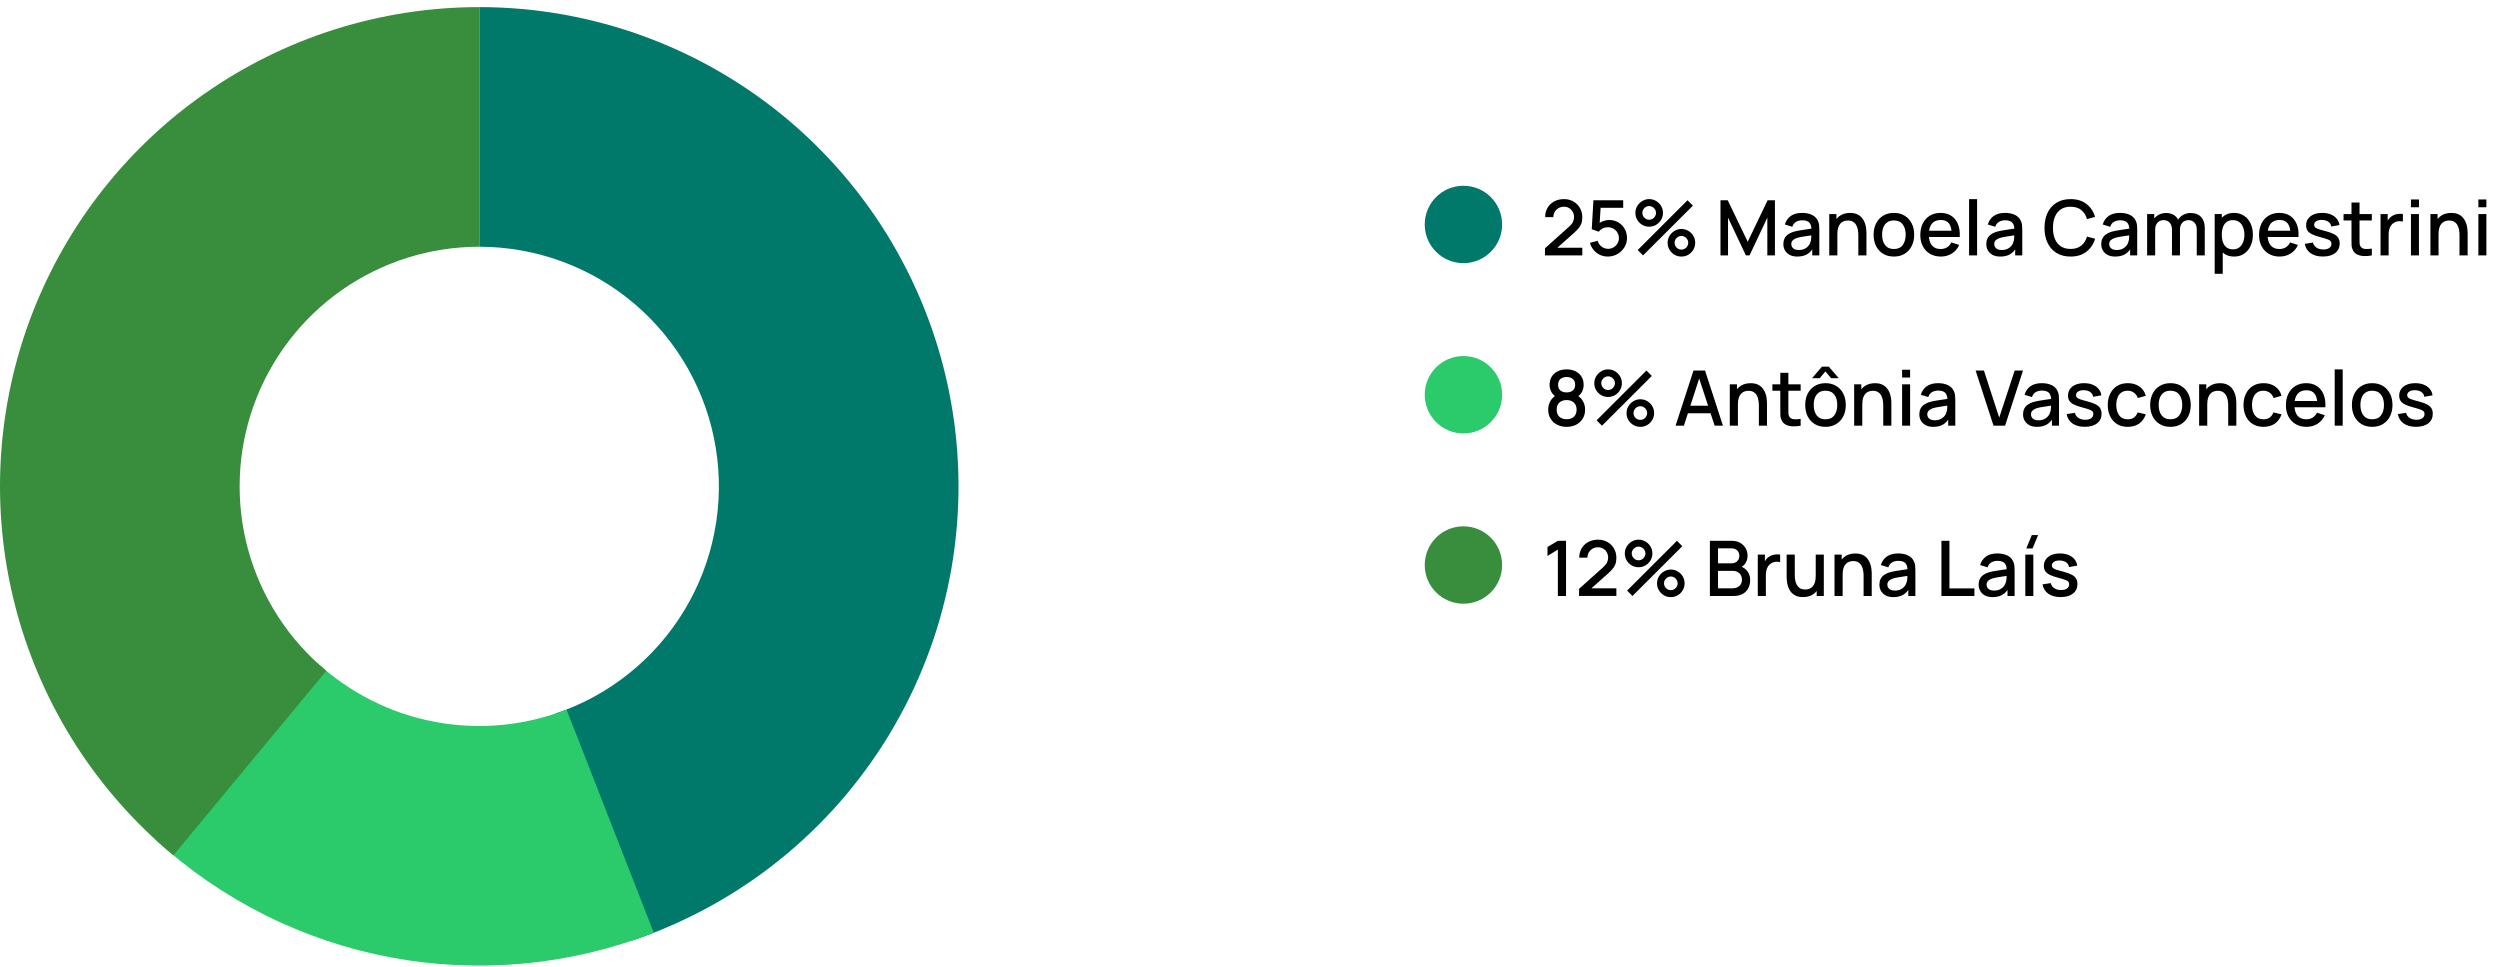 <svg width="323" height="125" viewBox="0 0 323 125" fill="none" xmlns="http://www.w3.org/2000/svg">
<path d="M61.919 0.917C63.741 0.917 65.554 1 67.366 1.156C69.179 1.318 70.981 1.557 72.773 1.875C74.564 2.198 76.335 2.594 78.096 3.068C79.851 3.542 81.58 4.094 83.288 4.724C84.997 5.349 86.674 6.052 88.32 6.828C89.965 7.604 91.575 8.448 93.142 9.37C94.715 10.286 96.241 11.271 97.726 12.323C99.21 13.375 100.648 14.489 102.033 15.666C103.418 16.849 104.752 18.083 106.028 19.38C107.304 20.677 108.523 22.026 109.679 23.427C110.835 24.833 111.929 26.281 112.96 27.781C113.991 29.281 114.955 30.823 115.846 32.411C116.741 33.995 117.564 35.614 118.314 37.271C119.064 38.927 119.741 40.614 120.346 42.333C120.95 44.047 121.476 45.786 121.924 47.552C122.372 49.312 122.741 51.094 123.033 52.891C123.33 54.687 123.538 56.489 123.674 58.307C123.809 60.12 123.861 61.937 123.835 63.755C123.804 65.573 123.7 67.391 123.512 69.198C123.325 71.01 123.059 72.807 122.715 74.594C122.366 76.38 121.945 78.146 121.445 79.896C120.945 81.646 120.366 83.37 119.71 85.067C119.059 86.766 118.335 88.432 117.533 90.062C116.731 91.698 115.861 93.291 114.924 94.849C113.981 96.406 112.976 97.922 111.898 99.391C110.825 100.859 109.689 102.276 108.491 103.646C107.293 105.015 106.033 106.328 104.721 107.583C103.403 108.844 102.038 110.036 100.616 111.177C99.2 112.312 97.731 113.385 96.215 114.39C94.7 115.401 93.142 116.338 91.549 117.208C89.95 118.078 88.314 118.88 86.648 119.604C84.981 120.333 83.283 120.984 81.559 121.562L71.741 92.198C73.465 91.62 75.132 90.896 76.731 90.026C78.335 89.151 79.846 88.146 81.267 87.005C82.689 85.87 84.002 84.614 85.205 83.239C86.408 81.87 87.481 80.406 88.418 78.844C89.361 77.286 90.163 75.651 90.814 73.953C91.471 72.25 91.971 70.505 92.314 68.713C92.663 66.927 92.851 65.12 92.877 63.297C92.903 61.474 92.773 59.661 92.476 57.864C92.184 56.062 91.736 54.307 91.132 52.583C90.528 50.864 89.778 49.213 88.882 47.625C87.986 46.036 86.96 44.541 85.799 43.135C84.637 41.729 83.366 40.432 81.976 39.255C80.585 38.073 79.106 37.021 77.533 36.104C75.96 35.182 74.314 34.411 72.606 33.781C70.892 33.151 69.142 32.677 67.346 32.359C65.554 32.036 63.741 31.88 61.919 31.88V0.917Z" fill="#00796B"/>
<path d="M84.471 120.505C81.783 121.557 79.043 122.411 76.242 123.078C73.434 123.745 70.601 124.214 67.731 124.484C64.861 124.755 61.992 124.823 59.111 124.693C56.231 124.563 53.377 124.234 50.544 123.703C47.715 123.177 44.934 122.453 42.2 121.536C39.471 120.615 36.814 119.516 34.236 118.224C31.658 116.938 29.184 115.474 26.814 113.844C24.439 112.208 22.189 110.417 20.07 108.469L40.992 85.656C42.054 86.63 43.179 87.526 44.367 88.338C45.554 89.156 46.788 89.885 48.08 90.531C49.367 91.177 50.695 91.729 52.059 92.188C53.424 92.646 54.814 93.005 56.231 93.271C57.648 93.537 59.075 93.703 60.517 93.766C61.955 93.833 63.392 93.797 64.825 93.662C66.262 93.526 67.679 93.292 69.08 92.958C70.481 92.625 71.851 92.198 73.195 91.672L84.471 120.505Z" fill="#2BCA6A"/>
<path d="M22.398 110.505C19.965 108.484 17.695 106.292 15.596 103.922C13.492 101.552 11.585 99.041 9.872 96.38C8.158 93.719 6.653 90.942 5.367 88.047C4.075 85.156 3.018 82.187 2.184 79.13C1.351 76.078 0.752 72.979 0.398 69.833C0.038 66.687 -0.076 63.531 0.049 60.37C0.174 57.203 0.544 54.068 1.148 50.963C1.757 47.854 2.596 44.812 3.669 41.833C4.747 38.859 6.038 35.979 7.554 33.198C9.07 30.416 10.788 27.771 12.71 25.255C14.632 22.739 16.736 20.385 19.018 18.187C21.299 15.995 23.736 13.989 26.33 12.172C28.919 10.349 31.632 8.739 34.471 7.333C37.309 5.932 40.236 4.75 43.252 3.797C46.273 2.844 49.346 2.125 52.476 1.64C55.601 1.161 58.747 0.917 61.913 0.917L61.919 31.88C60.335 31.88 58.762 32 57.195 32.239C55.632 32.484 54.096 32.844 52.585 33.318C51.075 33.797 49.611 34.385 48.195 35.088C46.773 35.791 45.419 36.594 44.122 37.505C42.83 38.416 41.611 39.416 40.465 40.516C39.325 41.609 38.278 42.791 37.314 44.047C36.356 45.307 35.497 46.63 34.736 48.021C33.981 49.406 33.33 50.849 32.794 52.338C32.257 53.828 31.84 55.349 31.533 56.901C31.231 58.453 31.049 60.021 30.986 61.604C30.924 63.182 30.981 64.76 31.158 66.333C31.335 67.906 31.632 69.458 32.049 70.984C32.465 72.51 32.997 74 33.643 75.442C34.288 76.891 35.038 78.276 35.898 79.609C36.752 80.937 37.705 82.198 38.757 83.38C39.809 84.562 40.939 85.661 42.158 86.672L22.398 110.505Z" fill="#388E3C"/>
<path d="M61.919 0.917C61.919 0.917 61.919 0.917 61.924 0.917V31.88C61.924 31.88 61.924 31.88 61.919 31.88V0.917Z" fill="#B5E7A3"/>
<path d="M199.61 32.995L199.615 32.074L202.719 29.293C202.97 29.071 203.14 28.86 203.229 28.659C203.321 28.458 203.367 28.256 203.367 28.055C203.367 27.801 203.311 27.573 203.199 27.372C203.087 27.167 202.932 27.006 202.734 26.887C202.536 26.768 202.308 26.709 202.051 26.709C201.787 26.709 201.551 26.771 201.343 26.897C201.138 27.019 200.978 27.182 200.863 27.387C200.747 27.591 200.691 27.812 200.694 28.05H199.635C199.635 27.588 199.739 27.184 199.947 26.837C200.158 26.488 200.447 26.215 200.813 26.02C201.18 25.823 201.599 25.724 202.071 25.724C202.519 25.724 202.922 25.826 203.278 26.03C203.635 26.232 203.915 26.509 204.12 26.862C204.328 27.215 204.432 27.618 204.432 28.07C204.432 28.396 204.389 28.674 204.303 28.901C204.217 29.129 204.089 29.34 203.917 29.535C203.745 29.73 203.531 29.941 203.273 30.169L200.878 32.307L200.764 32.01H204.432V32.995H199.61ZM207.733 33.148C207.366 33.148 207.025 33.074 206.708 32.926C206.394 32.774 206.125 32.566 205.901 32.302C205.677 32.035 205.517 31.728 205.421 31.381L206.416 31.114C206.472 31.325 206.568 31.508 206.703 31.663C206.842 31.819 207.003 31.939 207.188 32.025C207.373 32.107 207.564 32.149 207.762 32.149C208.023 32.149 208.259 32.086 208.47 31.96C208.685 31.835 208.853 31.667 208.975 31.456C209.1 31.244 209.163 31.012 209.163 30.758C209.163 30.497 209.099 30.261 208.97 30.05C208.845 29.839 208.675 29.672 208.46 29.55C208.249 29.424 208.016 29.362 207.762 29.362C207.472 29.362 207.226 29.419 207.025 29.535C206.823 29.651 206.667 29.784 206.554 29.936L205.654 29.619L205.871 25.872H209.717V26.847H206.401L206.822 26.456L206.648 29.263L206.446 29C206.634 28.812 206.858 28.669 207.119 28.57C207.379 28.471 207.638 28.421 207.896 28.421C208.338 28.421 208.732 28.523 209.079 28.728C209.429 28.933 209.704 29.212 209.906 29.565C210.107 29.915 210.208 30.312 210.208 30.758C210.208 31.2 210.094 31.602 209.866 31.965C209.638 32.325 209.336 32.612 208.96 32.827C208.584 33.041 208.175 33.148 207.733 33.148ZM212.282 33L211.589 32.307L218.029 25.872L218.722 26.57L212.282 33ZM217.237 33.148C216.91 33.148 216.611 33.069 216.341 32.911C216.073 32.749 215.859 32.535 215.697 32.267C215.535 31.997 215.455 31.697 215.455 31.366C215.455 31.043 215.537 30.746 215.702 30.476C215.867 30.205 216.085 29.989 216.356 29.827C216.626 29.665 216.92 29.584 217.237 29.584C217.563 29.584 217.862 29.665 218.133 29.827C218.403 29.985 218.618 30.2 218.776 30.471C218.938 30.738 219.019 31.037 219.019 31.366C219.019 31.697 218.938 31.997 218.776 32.267C218.618 32.535 218.403 32.749 218.133 32.911C217.862 33.069 217.563 33.148 217.237 33.148ZM217.237 32.252C217.398 32.252 217.545 32.213 217.677 32.134C217.812 32.051 217.92 31.942 217.999 31.807C218.081 31.672 218.123 31.525 218.123 31.366C218.123 31.208 218.081 31.061 217.999 30.926C217.92 30.791 217.812 30.683 217.677 30.604C217.545 30.522 217.398 30.48 217.237 30.48C217.078 30.48 216.931 30.522 216.796 30.604C216.664 30.683 216.557 30.791 216.474 30.926C216.395 31.061 216.356 31.208 216.356 31.366C216.356 31.525 216.395 31.672 216.474 31.807C216.557 31.942 216.664 32.051 216.796 32.134C216.931 32.213 217.078 32.252 217.237 32.252ZM213.074 29.288C212.747 29.288 212.448 29.208 212.178 29.05C211.907 28.888 211.691 28.674 211.529 28.406C211.371 28.136 211.292 27.835 211.292 27.506C211.292 27.182 211.374 26.885 211.539 26.614C211.704 26.344 211.922 26.128 212.193 25.966C212.463 25.804 212.757 25.724 213.074 25.724C213.4 25.724 213.697 25.804 213.965 25.966C214.235 26.124 214.451 26.339 214.613 26.61C214.775 26.877 214.856 27.175 214.856 27.506C214.856 27.835 214.775 28.136 214.613 28.406C214.451 28.674 214.235 28.888 213.965 29.05C213.697 29.208 213.4 29.288 213.074 29.288ZM213.074 28.392C213.232 28.392 213.379 28.352 213.514 28.273C213.65 28.19 213.757 28.081 213.836 27.946C213.918 27.811 213.96 27.664 213.96 27.506C213.96 27.347 213.918 27.2 213.836 27.065C213.757 26.93 213.65 26.822 213.514 26.743C213.379 26.661 213.232 26.619 213.074 26.619C212.915 26.619 212.768 26.661 212.633 26.743C212.501 26.822 212.394 26.93 212.311 27.065C212.229 27.2 212.188 27.347 212.188 27.506C212.188 27.664 212.229 27.811 212.311 27.946C212.394 28.081 212.501 28.19 212.633 28.273C212.765 28.352 212.912 28.392 213.074 28.392ZM222.286 33V25.872H223.222L225.806 31.233L228.375 25.872H229.32V32.995H228.34V28.119L226.039 33H225.568L223.262 28.119V33H222.286ZM232.217 33.148C231.821 33.148 231.489 33.076 231.222 32.931C230.955 32.782 230.752 32.587 230.613 32.347C230.478 32.102 230.41 31.835 230.41 31.545C230.41 31.274 230.458 31.037 230.554 30.832C230.65 30.627 230.791 30.454 230.98 30.312C231.168 30.167 231.399 30.05 231.673 29.961C231.91 29.891 232.179 29.83 232.479 29.778C232.78 29.725 233.095 29.675 233.425 29.629C233.758 29.583 234.088 29.537 234.415 29.49L234.039 29.698C234.045 29.279 233.956 28.969 233.771 28.768C233.59 28.563 233.276 28.461 232.831 28.461C232.55 28.461 232.293 28.527 232.059 28.659C231.824 28.788 231.661 29.002 231.569 29.302L230.603 29.005C230.735 28.547 230.986 28.182 231.356 27.911C231.729 27.641 232.224 27.506 232.841 27.506C233.319 27.506 233.735 27.588 234.088 27.753C234.445 27.915 234.705 28.172 234.87 28.525C234.956 28.7 235.009 28.885 235.029 29.08C235.048 29.274 235.058 29.484 235.058 29.708V33H234.143V31.777L234.321 31.936C234.1 32.345 233.818 32.65 233.474 32.852C233.134 33.05 232.715 33.148 232.217 33.148ZM232.4 32.302C232.694 32.302 232.946 32.251 233.158 32.149C233.369 32.043 233.539 31.909 233.667 31.748C233.796 31.586 233.88 31.418 233.92 31.243C233.976 31.084 234.007 30.906 234.014 30.708C234.024 30.51 234.029 30.352 234.029 30.233L234.365 30.357C234.039 30.406 233.742 30.451 233.474 30.49C233.207 30.53 232.964 30.57 232.747 30.609C232.532 30.645 232.341 30.69 232.172 30.743C232.031 30.792 231.904 30.852 231.791 30.921C231.682 30.99 231.595 31.074 231.529 31.173C231.466 31.272 231.435 31.393 231.435 31.535C231.435 31.673 231.47 31.802 231.539 31.921C231.608 32.036 231.714 32.129 231.856 32.198C231.998 32.267 232.179 32.302 232.4 32.302ZM240.096 33V30.372C240.096 30.164 240.078 29.951 240.041 29.733C240.008 29.512 239.942 29.307 239.843 29.119C239.748 28.931 239.611 28.779 239.432 28.664C239.258 28.548 239.028 28.491 238.744 28.491C238.56 28.491 238.385 28.522 238.22 28.585C238.055 28.644 237.91 28.741 237.784 28.877C237.662 29.012 237.565 29.19 237.492 29.411C237.423 29.632 237.388 29.901 237.388 30.218L236.745 29.976C236.745 29.491 236.835 29.063 237.017 28.694C237.198 28.321 237.459 28.03 237.799 27.822C238.139 27.614 238.55 27.51 239.032 27.51C239.401 27.51 239.711 27.57 239.962 27.689C240.213 27.807 240.416 27.964 240.571 28.159C240.729 28.35 240.85 28.56 240.932 28.788C241.015 29.015 241.071 29.238 241.101 29.456C241.13 29.674 241.145 29.865 241.145 30.03V33H240.096ZM236.339 33V27.654H237.264V29.198H237.388V33H236.339ZM244.688 33.148C244.154 33.148 243.69 33.028 243.297 32.787C242.905 32.546 242.601 32.215 242.387 31.792C242.175 31.366 242.07 30.876 242.07 30.322C242.07 29.764 242.179 29.274 242.397 28.852C242.614 28.426 242.92 28.096 243.312 27.862C243.705 27.624 244.164 27.506 244.688 27.506C245.223 27.506 245.687 27.626 246.079 27.867C246.472 28.108 246.776 28.439 246.99 28.862C247.205 29.284 247.312 29.771 247.312 30.322C247.312 30.88 247.203 31.372 246.985 31.797C246.771 32.219 246.467 32.551 246.074 32.792C245.682 33.03 245.22 33.148 244.688 33.148ZM244.688 32.173C245.2 32.173 245.581 32.002 245.832 31.659C246.086 31.312 246.213 30.867 246.213 30.322C246.213 29.764 246.084 29.319 245.827 28.985C245.573 28.649 245.193 28.481 244.688 28.481C244.342 28.481 244.056 28.56 243.832 28.718C243.608 28.873 243.441 29.09 243.332 29.367C243.223 29.641 243.169 29.959 243.169 30.322C243.169 30.883 243.297 31.332 243.555 31.668C243.812 32.005 244.19 32.173 244.688 32.173ZM250.771 33.148C250.239 33.148 249.772 33.033 249.37 32.802C248.971 32.568 248.659 32.243 248.434 31.827C248.213 31.408 248.103 30.923 248.103 30.372C248.103 29.788 248.212 29.281 248.429 28.852C248.65 28.423 248.957 28.091 249.35 27.857C249.743 27.623 250.2 27.506 250.721 27.506C251.266 27.506 251.729 27.633 252.112 27.887C252.495 28.137 252.78 28.495 252.968 28.961C253.16 29.426 253.236 29.979 253.196 30.619H252.162V30.243C252.155 29.622 252.036 29.164 251.805 28.867C251.578 28.57 251.229 28.421 250.761 28.421C250.243 28.421 249.853 28.585 249.593 28.911C249.332 29.238 249.202 29.71 249.202 30.327C249.202 30.914 249.332 31.37 249.593 31.693C249.853 32.013 250.229 32.173 250.721 32.173C251.045 32.173 251.323 32.101 251.558 31.956C251.795 31.807 251.98 31.596 252.112 31.322L253.127 31.644C252.919 32.122 252.604 32.493 252.181 32.757C251.759 33.018 251.289 33.148 250.771 33.148ZM248.865 30.619V29.812H252.681V30.619H248.865ZM254.406 33V25.724H255.44V33H254.406ZM258.437 33.148C258.041 33.148 257.709 33.076 257.442 32.931C257.174 32.782 256.971 32.587 256.833 32.347C256.697 32.102 256.63 31.835 256.63 31.545C256.63 31.274 256.678 31.037 256.773 30.832C256.869 30.627 257.011 30.454 257.199 30.312C257.387 30.167 257.618 30.05 257.892 29.961C258.13 29.891 258.399 29.83 258.699 29.778C258.999 29.725 259.314 29.675 259.644 29.629C259.978 29.583 260.308 29.537 260.634 29.49L260.258 29.698C260.265 29.279 260.176 28.969 259.991 28.768C259.809 28.563 259.496 28.461 259.05 28.461C258.77 28.461 258.512 28.527 258.278 28.659C258.044 28.788 257.88 29.002 257.788 29.302L256.823 29.005C256.955 28.547 257.206 28.182 257.575 27.911C257.948 27.641 258.443 27.506 259.06 27.506C259.539 27.506 259.955 27.588 260.308 27.753C260.664 27.915 260.925 28.172 261.09 28.525C261.176 28.7 261.228 28.885 261.248 29.08C261.268 29.274 261.278 29.484 261.278 29.708V33H260.362V31.777L260.54 31.936C260.319 32.345 260.037 32.65 259.694 32.852C259.354 33.05 258.935 33.148 258.437 33.148ZM258.62 32.302C258.913 32.302 259.166 32.251 259.377 32.149C259.588 32.043 259.758 31.909 259.887 31.748C260.016 31.586 260.1 31.418 260.139 31.243C260.195 31.084 260.227 30.906 260.233 30.708C260.243 30.51 260.248 30.352 260.248 30.233L260.585 30.357C260.258 30.406 259.961 30.451 259.694 30.49C259.427 30.53 259.184 30.57 258.966 30.609C258.752 30.645 258.56 30.69 258.392 30.743C258.25 30.792 258.123 30.852 258.011 30.921C257.902 30.99 257.814 31.074 257.748 31.173C257.686 31.272 257.654 31.393 257.654 31.535C257.654 31.673 257.689 31.802 257.758 31.921C257.828 32.036 257.933 32.129 258.075 32.198C258.217 32.267 258.399 32.302 258.62 32.302ZM267.52 33.148C266.807 33.148 266.2 32.993 265.699 32.683C265.197 32.37 264.812 31.934 264.545 31.376C264.281 30.819 264.149 30.172 264.149 29.436C264.149 28.7 264.281 28.053 264.545 27.496C264.812 26.938 265.197 26.504 265.699 26.194C266.2 25.88 266.807 25.724 267.52 25.724C268.342 25.724 269.022 25.931 269.559 26.347C270.101 26.763 270.477 27.322 270.688 28.025L269.639 28.307C269.5 27.809 269.253 27.418 268.896 27.134C268.543 26.851 268.084 26.709 267.52 26.709C267.015 26.709 266.594 26.822 266.258 27.05C265.921 27.278 265.667 27.596 265.496 28.005C265.327 28.415 265.243 28.892 265.243 29.436C265.24 29.98 265.322 30.457 265.491 30.866C265.662 31.276 265.916 31.594 266.253 31.822C266.593 32.05 267.015 32.163 267.52 32.163C268.084 32.163 268.543 32.022 268.896 31.738C269.253 31.451 269.5 31.06 269.639 30.565L270.688 30.847C270.477 31.55 270.101 32.109 269.559 32.525C269.022 32.941 268.342 33.148 267.52 33.148ZM273.287 33.148C272.891 33.148 272.559 33.076 272.292 32.931C272.024 32.782 271.821 32.587 271.683 32.347C271.547 32.102 271.48 31.835 271.48 31.545C271.48 31.274 271.528 31.037 271.623 30.832C271.719 30.627 271.861 30.454 272.049 30.312C272.237 30.167 272.468 30.05 272.742 29.961C272.98 29.891 273.249 29.83 273.549 29.778C273.849 29.725 274.164 29.675 274.494 29.629C274.828 29.583 275.158 29.537 275.484 29.49L275.108 29.698C275.115 29.279 275.026 28.969 274.841 28.768C274.659 28.563 274.346 28.461 273.9 28.461C273.62 28.461 273.362 28.527 273.128 28.659C272.894 28.788 272.73 29.002 272.638 29.302L271.673 29.005C271.805 28.547 272.056 28.182 272.425 27.911C272.798 27.641 273.293 27.506 273.91 27.506C274.389 27.506 274.805 27.588 275.158 27.753C275.514 27.915 275.775 28.172 275.94 28.525C276.026 28.7 276.078 28.885 276.098 29.08C276.118 29.274 276.128 29.484 276.128 29.708V33H275.212V31.777L275.39 31.936C275.169 32.345 274.887 32.65 274.544 32.852C274.204 33.05 273.785 33.148 273.287 33.148ZM273.47 32.302C273.763 32.302 274.016 32.251 274.227 32.149C274.438 32.043 274.608 31.909 274.737 31.748C274.866 31.586 274.95 31.418 274.989 31.243C275.045 31.084 275.077 30.906 275.083 30.708C275.093 30.51 275.098 30.352 275.098 30.233L275.435 30.357C275.108 30.406 274.811 30.451 274.544 30.49C274.277 30.53 274.034 30.57 273.816 30.609C273.602 30.645 273.41 30.69 273.242 30.743C273.1 30.792 272.973 30.852 272.861 30.921C272.752 30.99 272.664 31.074 272.598 31.173C272.536 31.272 272.504 31.393 272.504 31.535C272.504 31.673 272.539 31.802 272.608 31.921C272.678 32.036 272.783 32.129 272.925 32.198C273.067 32.267 273.249 32.302 273.47 32.302ZM283.819 33L283.823 29.669C283.823 29.283 283.724 28.982 283.526 28.768C283.328 28.55 283.068 28.441 282.744 28.441C282.546 28.441 282.365 28.487 282.2 28.58C282.038 28.669 281.906 28.804 281.804 28.985C281.705 29.164 281.655 29.388 281.655 29.659L281.155 29.406C281.149 29.03 281.228 28.7 281.393 28.416C281.561 28.133 281.789 27.913 282.076 27.758C282.363 27.6 282.685 27.52 283.041 27.52C283.619 27.52 284.066 27.694 284.383 28.04C284.7 28.387 284.858 28.847 284.858 29.421L284.853 33H283.819ZM277.408 33V27.654H278.329V29.198H278.448V33H277.408ZM280.616 33L280.621 29.688C280.621 29.299 280.522 28.994 280.324 28.773C280.129 28.552 279.867 28.441 279.537 28.441C279.21 28.441 278.946 28.553 278.745 28.778C278.547 29.002 278.448 29.296 278.448 29.659L277.953 29.342C277.953 28.992 278.037 28.68 278.205 28.406C278.374 28.133 278.601 27.916 278.888 27.758C279.175 27.6 279.5 27.52 279.863 27.52C280.243 27.52 280.566 27.601 280.834 27.763C281.101 27.921 281.304 28.144 281.443 28.431C281.584 28.718 281.655 29.052 281.655 29.431L281.65 33H280.616ZM288.653 33.148C288.142 33.148 287.713 33.025 287.366 32.777C287.02 32.526 286.757 32.188 286.579 31.762C286.401 31.337 286.312 30.857 286.312 30.322C286.312 29.788 286.399 29.307 286.574 28.882C286.752 28.456 287.013 28.121 287.356 27.877C287.703 27.629 288.128 27.506 288.633 27.506C289.135 27.506 289.567 27.629 289.93 27.877C290.296 28.121 290.579 28.456 290.777 28.882C290.975 29.304 291.074 29.784 291.074 30.322C291.074 30.857 290.975 31.338 290.777 31.767C290.582 32.193 290.303 32.53 289.94 32.777C289.58 33.025 289.151 33.148 288.653 33.148ZM286.138 35.376V27.654H287.059V31.5H287.178V35.376H286.138ZM288.509 32.213C288.839 32.213 289.112 32.129 289.326 31.96C289.544 31.792 289.706 31.566 289.811 31.282C289.92 30.995 289.975 30.675 289.975 30.322C289.975 29.972 289.92 29.655 289.811 29.372C289.706 29.088 289.542 28.862 289.321 28.694C289.1 28.525 288.818 28.441 288.475 28.441C288.151 28.441 287.884 28.52 287.673 28.679C287.465 28.837 287.31 29.058 287.208 29.342C287.109 29.626 287.059 29.952 287.059 30.322C287.059 30.692 287.109 31.018 287.208 31.302C287.307 31.586 287.463 31.809 287.678 31.97C287.892 32.132 288.17 32.213 288.509 32.213ZM294.538 33.148C294.006 33.148 293.539 33.033 293.137 32.802C292.737 32.568 292.426 32.243 292.201 31.827C291.98 31.408 291.87 30.923 291.87 30.372C291.87 29.788 291.978 29.281 292.196 28.852C292.417 28.423 292.724 28.091 293.117 27.857C293.51 27.623 293.967 27.506 294.488 27.506C295.033 27.506 295.496 27.633 295.879 27.887C296.262 28.137 296.547 28.495 296.735 28.961C296.927 29.426 297.003 29.979 296.963 30.619H295.929V30.243C295.922 29.622 295.803 29.164 295.572 28.867C295.344 28.57 294.996 28.421 294.528 28.421C294.01 28.421 293.62 28.585 293.359 28.911C293.099 29.238 292.968 29.71 292.968 30.327C292.968 30.914 293.099 31.37 293.359 31.693C293.62 32.013 293.996 32.173 294.488 32.173C294.811 32.173 295.09 32.101 295.325 31.956C295.562 31.807 295.747 31.596 295.879 31.322L296.894 31.644C296.686 32.122 296.371 32.493 295.948 32.757C295.526 33.018 295.056 33.148 294.538 33.148ZM292.632 30.619V29.812H296.448V30.619H292.632ZM300.118 33.144C299.468 33.144 298.938 33 298.529 32.713C298.12 32.426 297.869 32.022 297.777 31.5L298.836 31.337C298.902 31.614 299.054 31.834 299.291 31.995C299.532 32.154 299.831 32.233 300.187 32.233C300.511 32.233 300.763 32.167 300.945 32.035C301.129 31.903 301.222 31.721 301.222 31.49C301.222 31.355 301.189 31.246 301.123 31.163C301.06 31.078 300.927 30.997 300.722 30.921C300.517 30.845 300.205 30.751 299.786 30.639C299.328 30.52 298.963 30.393 298.692 30.258C298.425 30.119 298.234 29.959 298.118 29.778C298.006 29.593 297.95 29.37 297.95 29.109C297.95 28.786 298.036 28.504 298.207 28.263C298.379 28.022 298.62 27.835 298.93 27.703C299.244 27.572 299.61 27.506 300.029 27.506C300.438 27.506 300.803 27.57 301.123 27.698C301.443 27.827 301.702 28.01 301.9 28.248C302.098 28.482 302.217 28.758 302.256 29.075L301.197 29.268C301.161 29.01 301.04 28.807 300.836 28.659C300.631 28.51 300.366 28.43 300.039 28.416C299.725 28.403 299.471 28.456 299.277 28.575C299.082 28.69 298.984 28.85 298.984 29.055C298.984 29.174 299.021 29.274 299.093 29.357C299.169 29.439 299.314 29.518 299.529 29.594C299.743 29.67 300.06 29.761 300.479 29.867C300.928 29.982 301.285 30.111 301.549 30.253C301.813 30.391 302.001 30.558 302.113 30.753C302.228 30.944 302.286 31.177 302.286 31.451C302.286 31.979 302.093 32.393 301.707 32.693C301.324 32.993 300.795 33.144 300.118 33.144ZM306.44 33C306.104 33.066 305.774 33.094 305.45 33.084C305.127 33.074 304.838 33.011 304.584 32.896C304.33 32.781 304.139 32.599 304.01 32.352C303.895 32.13 303.832 31.906 303.822 31.678C303.815 31.447 303.812 31.187 303.812 30.896V26.169H304.852V30.847C304.852 31.061 304.853 31.248 304.856 31.406C304.863 31.564 304.898 31.698 304.96 31.807C305.079 32.012 305.267 32.129 305.525 32.158C305.785 32.185 306.091 32.173 306.44 32.124V33ZM302.787 28.486V27.654H306.44V28.486H302.787ZM307.568 33V27.654H308.488V28.951L308.36 28.783C308.426 28.611 308.511 28.454 308.617 28.312C308.723 28.167 308.845 28.048 308.983 27.956C309.119 27.857 309.269 27.781 309.434 27.728C309.602 27.672 309.774 27.639 309.949 27.629C310.123 27.616 310.292 27.624 310.453 27.654V28.624C310.279 28.578 310.084 28.565 309.869 28.585C309.658 28.604 309.463 28.672 309.285 28.788C309.117 28.896 308.983 29.029 308.884 29.184C308.789 29.339 308.719 29.512 308.676 29.703C308.634 29.891 308.612 30.091 308.612 30.302V33H307.568ZM311.495 26.778V25.773H312.53V26.778H311.495ZM311.495 33V27.654H312.53V33H311.495ZM317.768 33V30.372C317.768 30.164 317.75 29.951 317.714 29.733C317.681 29.512 317.615 29.307 317.516 29.119C317.42 28.931 317.283 28.779 317.105 28.664C316.93 28.548 316.701 28.491 316.417 28.491C316.232 28.491 316.057 28.522 315.892 28.585C315.727 28.644 315.582 28.741 315.457 28.877C315.334 29.012 315.237 29.19 315.165 29.411C315.095 29.632 315.061 29.901 315.061 30.218L314.417 29.976C314.417 29.491 314.508 29.063 314.689 28.694C314.871 28.321 315.132 28.03 315.471 27.822C315.811 27.614 316.222 27.51 316.704 27.51C317.074 27.51 317.384 27.57 317.635 27.689C317.885 27.807 318.088 27.964 318.243 28.159C318.402 28.35 318.522 28.56 318.605 28.788C318.687 29.015 318.743 29.238 318.773 29.456C318.803 29.674 318.818 29.865 318.818 30.03V33H317.768ZM314.011 33V27.654H314.937V29.198H315.061V33H314.011ZM320.206 26.778V25.773H321.241V26.778H320.206ZM320.206 33V27.654H321.241V33H320.206Z" fill="black"/>
<path d="M202.409 55.148C201.944 55.148 201.531 55.056 201.172 54.871C200.815 54.683 200.535 54.422 200.33 54.089C200.129 53.756 200.028 53.37 200.028 52.931C200.028 52.522 200.124 52.147 200.315 51.807C200.507 51.467 200.792 51.2 201.172 51.005L201.152 51.362C200.848 51.174 200.614 50.939 200.449 50.659C200.287 50.375 200.206 50.058 200.206 49.709C200.206 49.303 200.301 48.951 200.489 48.654C200.677 48.357 200.936 48.128 201.266 47.966C201.599 47.804 201.98 47.724 202.409 47.724C202.838 47.724 203.218 47.804 203.548 47.966C203.878 48.128 204.137 48.357 204.325 48.654C204.513 48.951 204.607 49.303 204.607 49.709C204.607 50.058 204.529 50.373 204.374 50.654C204.219 50.934 203.982 51.17 203.662 51.362L203.647 51.015C204.023 51.2 204.308 51.464 204.503 51.807C204.698 52.147 204.795 52.522 204.795 52.931C204.795 53.37 204.693 53.756 204.488 54.089C204.284 54.422 204.001 54.683 203.642 54.871C203.282 55.056 202.871 55.148 202.409 55.148ZM202.409 54.163C202.792 54.163 203.102 54.059 203.34 53.852C203.577 53.64 203.696 53.334 203.696 52.931C203.696 52.528 203.577 52.221 203.34 52.01C203.106 51.796 202.795 51.688 202.409 51.688C202.023 51.688 201.711 51.796 201.474 52.01C201.239 52.221 201.122 52.528 201.122 52.931C201.122 53.334 201.241 53.64 201.479 53.852C201.716 54.059 202.026 54.163 202.409 54.163ZM202.409 50.699C202.736 50.699 203 50.618 203.201 50.456C203.406 50.291 203.508 50.042 203.508 49.709C203.508 49.375 203.406 49.126 203.201 48.961C203 48.793 202.736 48.709 202.409 48.709C202.083 48.709 201.817 48.793 201.612 48.961C201.408 49.126 201.305 49.375 201.305 49.709C201.305 50.042 201.408 50.291 201.612 50.456C201.817 50.618 202.083 50.699 202.409 50.699ZM206.974 55L206.281 54.307L212.721 47.872L213.414 48.57L206.974 55ZM211.929 55.148C211.602 55.148 211.303 55.069 211.033 54.911C210.765 54.749 210.551 54.535 210.389 54.267C210.228 53.997 210.147 53.697 210.147 53.367C210.147 53.043 210.229 52.746 210.394 52.475C210.559 52.205 210.777 51.989 211.048 51.827C211.318 51.665 211.612 51.584 211.929 51.584C212.255 51.584 212.554 51.665 212.825 51.827C213.095 51.985 213.31 52.2 213.468 52.471C213.63 52.738 213.711 53.036 213.711 53.367C213.711 53.697 213.63 53.997 213.468 54.267C213.31 54.535 213.095 54.749 212.825 54.911C212.554 55.069 212.255 55.148 211.929 55.148ZM211.929 54.252C212.09 54.252 212.237 54.213 212.369 54.134C212.505 54.051 212.612 53.942 212.691 53.807C212.773 53.672 212.815 53.525 212.815 53.367C212.815 53.208 212.773 53.061 212.691 52.926C212.612 52.791 212.505 52.683 212.369 52.604C212.237 52.522 212.09 52.48 211.929 52.48C211.77 52.48 211.623 52.522 211.488 52.604C211.356 52.683 211.249 52.791 211.166 52.926C211.087 53.061 211.048 53.208 211.048 53.367C211.048 53.525 211.087 53.672 211.166 53.807C211.249 53.942 211.356 54.051 211.488 54.134C211.623 54.213 211.77 54.252 211.929 54.252ZM207.766 51.288C207.439 51.288 207.14 51.208 206.87 51.05C206.599 50.888 206.383 50.674 206.221 50.406C206.063 50.136 205.984 49.836 205.984 49.505C205.984 49.182 206.066 48.885 206.231 48.614C206.396 48.344 206.614 48.128 206.885 47.966C207.155 47.804 207.449 47.724 207.766 47.724C208.092 47.724 208.389 47.804 208.657 47.966C208.927 48.124 209.143 48.339 209.305 48.61C209.467 48.877 209.548 49.175 209.548 49.505C209.548 49.836 209.467 50.136 209.305 50.406C209.143 50.674 208.927 50.888 208.657 51.05C208.389 51.208 208.092 51.288 207.766 51.288ZM207.766 50.392C207.924 50.392 208.071 50.352 208.206 50.273C208.342 50.19 208.449 50.081 208.528 49.946C208.611 49.811 208.652 49.664 208.652 49.505C208.652 49.347 208.611 49.2 208.528 49.065C208.449 48.93 208.342 48.822 208.206 48.743C208.071 48.661 207.924 48.62 207.766 48.62C207.607 48.62 207.46 48.661 207.325 48.743C207.193 48.822 207.086 48.93 207.003 49.065C206.921 49.2 206.88 49.347 206.88 49.505C206.88 49.664 206.921 49.811 207.003 49.946C207.086 50.081 207.193 50.19 207.325 50.273C207.457 50.352 207.604 50.392 207.766 50.392ZM216.484 55L218.8 47.872H220.29L222.607 55H221.533L219.399 48.496H219.666L217.558 55H216.484ZM217.686 53.391V52.421H221.409V53.391H217.686ZM227.247 55V52.372C227.247 52.164 227.229 51.951 227.192 51.733C227.159 51.512 227.093 51.307 226.994 51.119C226.899 50.931 226.762 50.779 226.584 50.664C226.409 50.548 226.179 50.49 225.896 50.49C225.711 50.49 225.536 50.522 225.371 50.585C225.206 50.644 225.061 50.741 224.935 50.877C224.813 51.012 224.716 51.19 224.643 51.411C224.574 51.632 224.539 51.901 224.539 52.218L223.896 51.976C223.896 51.49 223.986 51.063 224.168 50.694C224.349 50.321 224.61 50.03 224.95 49.822C225.29 49.614 225.701 49.51 226.183 49.51C226.552 49.51 226.862 49.57 227.113 49.689C227.364 49.807 227.567 49.964 227.722 50.159C227.88 50.35 228.001 50.56 228.083 50.788C228.166 51.015 228.222 51.238 228.252 51.456C228.281 51.674 228.296 51.865 228.296 52.03V55H227.247ZM223.49 55V49.654H224.415V51.198H224.539V55H223.49ZM232.645 55C232.308 55.066 231.978 55.094 231.655 55.084C231.331 55.074 231.043 55.011 230.788 54.896C230.534 54.781 230.343 54.599 230.214 54.352C230.099 54.13 230.036 53.906 230.026 53.678C230.02 53.447 230.016 53.187 230.016 52.896V48.169H231.056V52.847C231.056 53.061 231.057 53.248 231.061 53.406C231.067 53.565 231.102 53.698 231.165 53.807C231.283 54.012 231.472 54.129 231.729 54.158C231.99 54.185 232.295 54.173 232.645 54.124V55ZM228.992 50.486V49.654H232.645V50.486H228.992ZM234.119 48.862L235.396 47.377H236.287L237.569 48.862H236.579L235.842 47.986L235.109 48.862H234.119ZM235.852 55.148C235.317 55.148 234.853 55.028 234.461 54.787C234.068 54.546 233.764 54.215 233.55 53.792C233.339 53.367 233.233 52.876 233.233 52.322C233.233 51.764 233.342 51.274 233.56 50.852C233.778 50.426 234.083 50.096 234.476 49.862C234.868 49.624 235.327 49.505 235.852 49.505C236.386 49.505 236.85 49.626 237.243 49.867C237.635 50.108 237.939 50.439 238.153 50.862C238.368 51.284 238.475 51.771 238.475 52.322C238.475 52.88 238.366 53.371 238.148 53.797C237.934 54.219 237.63 54.551 237.238 54.792C236.845 55.03 236.383 55.148 235.852 55.148ZM235.852 54.173C236.363 54.173 236.744 54.002 236.995 53.658C237.249 53.312 237.376 52.867 237.376 52.322C237.376 51.764 237.248 51.319 236.99 50.986C236.736 50.649 236.357 50.481 235.852 50.481C235.505 50.481 235.22 50.56 234.995 50.718C234.771 50.873 234.604 51.09 234.495 51.367C234.386 51.641 234.332 51.959 234.332 52.322C234.332 52.883 234.461 53.332 234.718 53.668C234.976 54.005 235.353 54.173 235.852 54.173ZM243.315 55V52.372C243.315 52.164 243.297 51.951 243.261 51.733C243.228 51.512 243.162 51.307 243.063 51.119C242.967 50.931 242.83 50.779 242.652 50.664C242.477 50.548 242.247 50.49 241.964 50.49C241.779 50.49 241.604 50.522 241.439 50.585C241.274 50.644 241.129 50.741 241.003 50.877C240.881 51.012 240.784 51.19 240.711 51.411C240.642 51.632 240.607 51.901 240.607 52.218L239.964 51.976C239.964 51.49 240.055 51.063 240.236 50.694C240.418 50.321 240.678 50.03 241.018 49.822C241.358 49.614 241.769 49.51 242.251 49.51C242.62 49.51 242.931 49.57 243.181 49.689C243.432 49.807 243.635 49.964 243.79 50.159C243.949 50.35 244.069 50.56 244.152 50.788C244.234 51.015 244.29 51.238 244.32 51.456C244.35 51.674 244.364 51.865 244.364 52.03V55H243.315ZM239.558 55V49.654H240.484V51.198H240.607V55H239.558ZM245.753 48.778V47.773H246.787V48.778H245.753ZM245.753 55V49.654H246.787V55H245.753ZM249.784 55.148C249.388 55.148 249.056 55.076 248.789 54.931C248.521 54.782 248.318 54.587 248.18 54.347C248.044 54.102 247.977 53.835 247.977 53.545C247.977 53.274 248.025 53.036 248.12 52.832C248.216 52.627 248.358 52.454 248.546 52.312C248.734 52.167 248.965 52.05 249.239 51.961C249.477 51.891 249.746 51.83 250.046 51.778C250.346 51.725 250.661 51.675 250.991 51.629C251.325 51.583 251.655 51.537 251.981 51.49L251.605 51.698C251.612 51.279 251.523 50.969 251.338 50.768C251.156 50.563 250.843 50.461 250.397 50.461C250.117 50.461 249.859 50.527 249.625 50.659C249.391 50.788 249.227 51.002 249.135 51.302L248.17 51.005C248.302 50.547 248.553 50.182 248.922 49.911C249.295 49.641 249.79 49.505 250.407 49.505C250.886 49.505 251.302 49.588 251.655 49.753C252.011 49.915 252.272 50.172 252.437 50.525C252.523 50.7 252.575 50.885 252.595 51.08C252.615 51.274 252.625 51.484 252.625 51.708V55H251.709V53.777L251.887 53.936C251.666 54.345 251.384 54.65 251.041 54.852C250.701 55.05 250.282 55.148 249.784 55.148ZM249.967 54.302C250.26 54.302 250.513 54.251 250.724 54.149C250.935 54.043 251.105 53.909 251.234 53.748C251.363 53.586 251.447 53.418 251.486 53.243C251.542 53.084 251.574 52.906 251.58 52.708C251.59 52.51 251.595 52.352 251.595 52.233L251.932 52.357C251.605 52.406 251.308 52.451 251.041 52.49C250.774 52.53 250.531 52.569 250.313 52.609C250.099 52.645 249.907 52.69 249.739 52.743C249.597 52.792 249.47 52.852 249.358 52.921C249.249 52.99 249.161 53.074 249.095 53.173C249.033 53.272 249.001 53.393 249.001 53.535C249.001 53.673 249.036 53.802 249.105 53.921C249.175 54.036 249.28 54.129 249.422 54.198C249.564 54.267 249.746 54.302 249.967 54.302ZM257.565 55L255.249 47.872H256.323L258.298 53.956L260.298 47.872H261.372L259.055 55H257.565ZM263.183 55.148C262.787 55.148 262.456 55.076 262.188 54.931C261.921 54.782 261.718 54.587 261.58 54.347C261.444 54.102 261.377 53.835 261.377 53.545C261.377 53.274 261.424 53.036 261.52 52.832C261.616 52.627 261.758 52.454 261.946 52.312C262.134 52.167 262.365 52.05 262.639 51.961C262.876 51.891 263.145 51.83 263.446 51.778C263.746 51.725 264.061 51.675 264.391 51.629C264.724 51.583 265.054 51.537 265.381 51.49L265.005 51.698C265.012 51.279 264.922 50.969 264.738 50.768C264.556 50.563 264.243 50.461 263.797 50.461C263.517 50.461 263.259 50.527 263.025 50.659C262.791 50.788 262.627 51.002 262.535 51.302L261.57 51.005C261.702 50.547 261.952 50.182 262.322 49.911C262.695 49.641 263.19 49.505 263.807 49.505C264.286 49.505 264.701 49.588 265.054 49.753C265.411 49.915 265.672 50.172 265.837 50.525C265.922 50.7 265.975 50.885 265.995 51.08C266.015 51.274 266.025 51.484 266.025 51.708V55H265.109V53.777L265.287 53.936C265.066 54.345 264.784 54.65 264.441 54.852C264.101 55.05 263.682 55.148 263.183 55.148ZM263.366 54.302C263.66 54.302 263.913 54.251 264.124 54.149C264.335 54.043 264.505 53.909 264.634 53.748C264.762 53.586 264.847 53.418 264.886 53.243C264.942 53.084 264.974 52.906 264.98 52.708C264.99 52.51 264.995 52.352 264.995 52.233L265.332 52.357C265.005 52.406 264.708 52.451 264.441 52.49C264.173 52.53 263.931 52.569 263.713 52.609C263.498 52.645 263.307 52.69 263.139 52.743C262.997 52.792 262.87 52.852 262.758 52.921C262.649 52.99 262.561 53.074 262.495 53.173C262.433 53.272 262.401 53.393 262.401 53.535C262.401 53.673 262.436 53.802 262.505 53.921C262.574 54.036 262.68 54.129 262.822 54.198C262.964 54.267 263.145 54.302 263.366 54.302ZM269.354 55.144C268.704 55.144 268.175 55 267.765 54.713C267.356 54.426 267.105 54.022 267.013 53.5L268.072 53.337C268.138 53.614 268.29 53.834 268.528 53.995C268.769 54.154 269.067 54.233 269.424 54.233C269.747 54.233 269.999 54.167 270.181 54.035C270.366 53.903 270.458 53.721 270.458 53.49C270.458 53.355 270.425 53.246 270.359 53.163C270.296 53.078 270.163 52.997 269.958 52.921C269.754 52.845 269.442 52.751 269.023 52.639C268.564 52.52 268.199 52.393 267.929 52.258C267.661 52.119 267.47 51.959 267.355 51.778C267.242 51.593 267.186 51.37 267.186 51.109C267.186 50.786 267.272 50.504 267.444 50.263C267.615 50.022 267.856 49.836 268.166 49.703C268.48 49.572 268.846 49.505 269.265 49.505C269.674 49.505 270.039 49.57 270.359 49.699C270.679 49.827 270.938 50.01 271.136 50.248C271.334 50.482 271.453 50.758 271.493 51.075L270.433 51.268C270.397 51.01 270.277 50.807 270.072 50.659C269.867 50.51 269.602 50.429 269.275 50.416C268.962 50.403 268.708 50.456 268.513 50.575C268.318 50.69 268.221 50.85 268.221 51.055C268.221 51.174 268.257 51.274 268.33 51.357C268.406 51.439 268.551 51.519 268.765 51.594C268.98 51.67 269.297 51.761 269.716 51.867C270.164 51.982 270.521 52.111 270.785 52.253C271.049 52.391 271.237 52.558 271.349 52.753C271.465 52.944 271.522 53.177 271.522 53.451C271.522 53.979 271.329 54.393 270.943 54.693C270.56 54.993 270.031 55.144 269.354 55.144ZM274.905 55.148C274.357 55.148 273.892 55.026 273.509 54.782C273.126 54.538 272.832 54.203 272.628 53.777C272.426 53.352 272.324 52.868 272.321 52.327C272.324 51.776 272.43 51.289 272.638 50.867C272.845 50.441 273.142 50.108 273.529 49.867C273.915 49.626 274.378 49.505 274.919 49.505C275.504 49.505 276.002 49.651 276.414 49.941C276.83 50.231 277.104 50.629 277.236 51.134L276.206 51.431C276.104 51.131 275.936 50.898 275.702 50.733C275.471 50.565 275.205 50.481 274.905 50.481C274.565 50.481 274.286 50.562 274.068 50.723C273.85 50.882 273.689 51.099 273.583 51.377C273.477 51.654 273.423 51.971 273.42 52.327C273.423 52.878 273.548 53.324 273.796 53.663C274.047 54.003 274.416 54.173 274.905 54.173C275.238 54.173 275.507 54.097 275.711 53.946C275.919 53.791 276.078 53.569 276.187 53.282L277.236 53.53C277.061 54.051 276.772 54.452 276.37 54.733C275.967 55.01 275.479 55.148 274.905 55.148ZM280.421 55.148C279.886 55.148 279.423 55.028 279.03 54.787C278.637 54.546 278.334 54.215 278.119 53.792C277.908 53.367 277.802 52.876 277.802 52.322C277.802 51.764 277.911 51.274 278.129 50.852C278.347 50.426 278.652 50.096 279.045 49.862C279.438 49.624 279.896 49.505 280.421 49.505C280.956 49.505 281.419 49.626 281.812 49.867C282.205 50.108 282.508 50.439 282.723 50.862C282.937 51.284 283.044 51.771 283.044 52.322C283.044 52.88 282.936 53.371 282.718 53.797C282.503 54.219 282.2 54.551 281.807 54.792C281.414 55.03 280.952 55.148 280.421 55.148ZM280.421 54.173C280.932 54.173 281.314 54.002 281.564 53.658C281.819 53.312 281.946 52.867 281.946 52.322C281.946 51.764 281.817 51.319 281.559 50.986C281.305 50.649 280.926 50.481 280.421 50.481C280.074 50.481 279.789 50.56 279.565 50.718C279.34 50.873 279.174 51.09 279.065 51.367C278.956 51.641 278.901 51.959 278.901 52.322C278.901 52.883 279.03 53.332 279.287 53.668C279.545 54.005 279.923 54.173 280.421 54.173ZM287.884 55V52.372C287.884 52.164 287.866 51.951 287.83 51.733C287.797 51.512 287.731 51.307 287.632 51.119C287.536 50.931 287.399 50.779 287.221 50.664C287.046 50.548 286.817 50.49 286.533 50.49C286.348 50.49 286.173 50.522 286.008 50.585C285.843 50.644 285.698 50.741 285.573 50.877C285.451 51.012 285.353 51.19 285.281 51.411C285.211 51.632 285.177 51.901 285.177 52.218L284.533 51.976C284.533 51.49 284.624 51.063 284.805 50.694C284.987 50.321 285.248 50.03 285.588 49.822C285.927 49.614 286.338 49.51 286.82 49.51C287.19 49.51 287.5 49.57 287.751 49.689C288.002 49.807 288.204 49.964 288.36 50.159C288.518 50.35 288.638 50.56 288.721 50.788C288.803 51.015 288.86 51.238 288.889 51.456C288.919 51.674 288.934 51.865 288.934 52.03V55H287.884ZM284.127 55V49.654H285.053V51.198H285.177V55H284.127ZM292.442 55.148C291.895 55.148 291.429 55.026 291.046 54.782C290.664 54.538 290.37 54.203 290.165 53.777C289.964 53.352 289.862 52.868 289.858 52.327C289.862 51.776 289.967 51.289 290.175 50.867C290.383 50.441 290.68 50.108 291.066 49.867C291.452 49.626 291.916 49.505 292.457 49.505C293.041 49.505 293.54 49.651 293.952 49.941C294.368 50.231 294.642 50.629 294.774 51.134L293.744 51.431C293.642 51.131 293.474 50.898 293.239 50.733C293.008 50.565 292.743 50.481 292.442 50.481C292.102 50.481 291.824 50.562 291.606 50.723C291.388 50.882 291.226 51.099 291.121 51.377C291.015 51.654 290.961 51.971 290.957 52.327C290.961 52.878 291.086 53.324 291.334 53.663C291.584 54.003 291.954 54.173 292.442 54.173C292.776 54.173 293.045 54.097 293.249 53.946C293.457 53.791 293.615 53.569 293.724 53.282L294.774 53.53C294.599 54.051 294.31 54.452 293.908 54.733C293.505 55.01 293.017 55.148 292.442 55.148ZM298.008 55.148C297.477 55.148 297.01 55.033 296.607 54.802C296.208 54.568 295.896 54.243 295.672 53.827C295.451 53.408 295.34 52.923 295.34 52.372C295.34 51.788 295.449 51.281 295.667 50.852C295.888 50.423 296.195 50.091 296.588 49.857C296.98 49.623 297.437 49.505 297.959 49.505C298.503 49.505 298.967 49.633 299.35 49.887C299.732 50.138 300.018 50.495 300.206 50.961C300.397 51.426 300.473 51.979 300.434 52.619H299.399V52.243C299.393 51.622 299.274 51.164 299.043 50.867C298.815 50.57 298.467 50.421 297.998 50.421C297.48 50.421 297.091 50.585 296.83 50.911C296.569 51.238 296.439 51.71 296.439 52.327C296.439 52.914 296.569 53.37 296.83 53.693C297.091 54.013 297.467 54.173 297.959 54.173C298.282 54.173 298.561 54.101 298.795 53.956C299.033 53.807 299.218 53.596 299.35 53.322L300.364 53.644C300.156 54.122 299.841 54.493 299.419 54.757C298.997 55.018 298.526 55.148 298.008 55.148ZM296.102 52.619V51.812H299.919V52.619H296.102ZM301.643 55V47.724H302.678V55H301.643ZM306.486 55.148C305.951 55.148 305.488 55.028 305.095 54.787C304.702 54.546 304.399 54.215 304.184 53.792C303.973 53.367 303.867 52.876 303.867 52.322C303.867 51.764 303.976 51.274 304.194 50.852C304.412 50.426 304.717 50.096 305.11 49.862C305.502 49.624 305.961 49.505 306.486 49.505C307.02 49.505 307.484 49.626 307.877 49.867C308.269 50.108 308.573 50.439 308.788 50.862C309.002 51.284 309.109 51.771 309.109 52.322C309.109 52.88 309 53.371 308.783 53.797C308.568 54.219 308.265 54.551 307.872 54.792C307.479 55.03 307.017 55.148 306.486 55.148ZM306.486 54.173C306.997 54.173 307.378 54.002 307.629 53.658C307.883 53.312 308.01 52.867 308.01 52.322C308.01 51.764 307.882 51.319 307.624 50.986C307.37 50.649 306.991 50.481 306.486 50.481C306.139 50.481 305.854 50.56 305.629 50.718C305.405 50.873 305.238 51.09 305.13 51.367C305.021 51.641 304.966 51.959 304.966 52.322C304.966 52.883 305.095 53.332 305.352 53.668C305.61 54.005 305.988 54.173 306.486 54.173ZM312.145 55.144C311.495 55.144 310.965 55 310.556 54.713C310.147 54.426 309.896 54.022 309.803 53.5L310.863 53.337C310.929 53.614 311.081 53.834 311.318 53.995C311.559 54.154 311.858 54.233 312.214 54.233C312.537 54.233 312.79 54.167 312.971 54.035C313.156 53.903 313.249 53.721 313.249 53.49C313.249 53.355 313.216 53.246 313.15 53.163C313.087 53.078 312.953 52.997 312.749 52.921C312.544 52.845 312.232 52.751 311.813 52.639C311.354 52.52 310.99 52.393 310.719 52.258C310.452 52.119 310.26 51.959 310.145 51.778C310.033 51.593 309.977 51.37 309.977 51.109C309.977 50.786 310.062 50.504 310.234 50.263C310.406 50.022 310.647 49.836 310.957 49.703C311.27 49.572 311.637 49.505 312.056 49.505C312.465 49.505 312.83 49.57 313.15 49.699C313.47 49.827 313.729 50.01 313.927 50.248C314.125 50.482 314.244 50.758 314.283 51.075L313.224 51.268C313.188 51.01 313.067 50.807 312.863 50.659C312.658 50.51 312.392 50.429 312.066 50.416C311.752 50.403 311.498 50.456 311.303 50.575C311.109 50.69 311.011 50.85 311.011 51.055C311.011 51.174 311.048 51.274 311.12 51.357C311.196 51.439 311.341 51.519 311.556 51.594C311.77 51.67 312.087 51.761 312.506 51.867C312.955 51.982 313.311 52.111 313.575 52.253C313.839 52.391 314.027 52.558 314.14 52.753C314.255 52.944 314.313 53.177 314.313 53.451C314.313 53.979 314.12 54.393 313.734 54.693C313.351 54.993 312.821 55.144 312.145 55.144Z" fill="black"/>
<path d="M201.278 77V71.01L199.937 71.827V70.674L201.278 69.872H202.332V77H201.278ZM204.014 76.995L204.019 76.074L207.123 73.293C207.373 73.071 207.543 72.86 207.633 72.659C207.725 72.458 207.771 72.256 207.771 72.055C207.771 71.801 207.715 71.573 207.603 71.372C207.491 71.167 207.336 71.006 207.138 70.887C206.94 70.768 206.712 70.709 206.454 70.709C206.19 70.709 205.954 70.771 205.747 70.897C205.542 71.019 205.382 71.182 205.266 71.387C205.151 71.591 205.095 71.812 205.098 72.05H204.039C204.039 71.588 204.143 71.184 204.351 70.837C204.562 70.487 204.851 70.215 205.217 70.02C205.583 69.823 206.002 69.724 206.474 69.724C206.923 69.724 207.326 69.826 207.682 70.03C208.038 70.232 208.319 70.509 208.524 70.862C208.731 71.215 208.835 71.618 208.835 72.07C208.835 72.397 208.792 72.674 208.707 72.901C208.621 73.129 208.492 73.34 208.321 73.535C208.149 73.73 207.934 73.941 207.677 74.169L205.281 76.307L205.167 76.01H208.835V76.995H204.014ZM210.914 77L210.221 76.307L216.66 69.872L217.353 70.57L210.914 77ZM215.868 77.148C215.542 77.148 215.243 77.069 214.973 76.911C214.705 76.749 214.491 76.535 214.329 76.267C214.167 75.997 214.086 75.697 214.086 75.367C214.086 75.043 214.169 74.746 214.334 74.475C214.499 74.205 214.717 73.989 214.987 73.827C215.258 73.665 215.552 73.585 215.868 73.585C216.195 73.585 216.494 73.665 216.764 73.827C217.035 73.985 217.25 74.2 217.408 74.471C217.57 74.738 217.65 75.037 217.65 75.367C217.65 75.697 217.57 75.997 217.408 76.267C217.25 76.535 217.035 76.749 216.764 76.911C216.494 77.069 216.195 77.148 215.868 77.148ZM215.868 76.252C216.03 76.252 216.177 76.213 216.309 76.134C216.444 76.051 216.552 75.942 216.631 75.807C216.713 75.672 216.755 75.525 216.755 75.367C216.755 75.208 216.713 75.061 216.631 74.926C216.552 74.791 216.444 74.683 216.309 74.604C216.177 74.522 216.03 74.481 215.868 74.481C215.71 74.481 215.563 74.522 215.428 74.604C215.296 74.683 215.189 74.791 215.106 74.926C215.027 75.061 214.987 75.208 214.987 75.367C214.987 75.525 215.027 75.672 215.106 75.807C215.189 75.942 215.296 76.051 215.428 76.134C215.563 76.213 215.71 76.252 215.868 76.252ZM211.706 73.287C211.379 73.287 211.08 73.208 210.81 73.05C210.539 72.888 210.323 72.674 210.161 72.406C210.003 72.136 209.924 71.835 209.924 71.505C209.924 71.182 210.006 70.885 210.171 70.615C210.336 70.344 210.554 70.128 210.824 69.966C211.095 69.804 211.389 69.724 211.706 69.724C212.032 69.724 212.329 69.804 212.597 69.966C212.867 70.124 213.083 70.339 213.245 70.61C213.407 70.877 213.488 71.175 213.488 71.505C213.488 71.835 213.407 72.136 213.245 72.406C213.083 72.674 212.867 72.888 212.597 73.05C212.329 73.208 212.032 73.287 211.706 73.287ZM211.706 72.391C211.864 72.391 212.011 72.352 212.146 72.273C212.281 72.19 212.389 72.081 212.468 71.946C212.55 71.811 212.592 71.664 212.592 71.505C212.592 71.347 212.55 71.2 212.468 71.065C212.389 70.93 212.281 70.822 212.146 70.743C212.011 70.661 211.864 70.62 211.706 70.62C211.547 70.62 211.4 70.661 211.265 70.743C211.133 70.822 211.026 70.93 210.943 71.065C210.861 71.2 210.819 71.347 210.819 71.505C210.819 71.664 210.861 71.811 210.943 71.946C211.026 72.081 211.133 72.19 211.265 72.273C211.397 72.352 211.544 72.391 211.706 72.391ZM220.918 77V69.872H223.72C224.172 69.872 224.552 69.964 224.859 70.149C225.165 70.334 225.396 70.573 225.552 70.867C225.707 71.157 225.784 71.464 225.784 71.788C225.784 72.18 225.687 72.517 225.492 72.797C225.301 73.078 225.042 73.269 224.715 73.372L224.705 73.129C225.16 73.241 225.51 73.461 225.754 73.787C225.999 74.111 226.121 74.489 226.121 74.921C226.121 75.34 226.037 75.705 225.868 76.015C225.703 76.325 225.461 76.568 225.141 76.743C224.824 76.914 224.439 77 223.987 77H220.918ZM221.968 76.015H223.829C224.063 76.015 224.273 75.97 224.458 75.881C224.646 75.792 224.793 75.665 224.898 75.5C225.007 75.332 225.061 75.132 225.061 74.901C225.061 74.687 225.014 74.494 224.918 74.322C224.826 74.147 224.69 74.01 224.512 73.911C224.337 73.809 224.131 73.758 223.893 73.758H221.968V76.015ZM221.968 72.783H223.705C223.897 72.783 224.068 72.745 224.22 72.669C224.375 72.59 224.497 72.477 224.586 72.332C224.679 72.184 224.725 72.005 224.725 71.798C224.725 71.52 224.632 71.293 224.448 71.115C224.263 70.936 224.015 70.847 223.705 70.847H221.968V72.783ZM227.106 77V71.654H228.027V72.951L227.898 72.783C227.964 72.611 228.05 72.454 228.155 72.312C228.261 72.167 228.383 72.048 228.522 71.956C228.657 71.857 228.807 71.781 228.972 71.728C229.14 71.672 229.312 71.639 229.487 71.629C229.662 71.616 229.83 71.624 229.992 71.654V72.624C229.817 72.578 229.622 72.565 229.408 72.585C229.196 72.604 229.002 72.672 228.823 72.788C228.655 72.897 228.522 73.028 228.423 73.184C228.327 73.339 228.258 73.512 228.215 73.703C228.172 73.891 228.15 74.091 228.15 74.302V77H227.106ZM232.949 77.144C232.579 77.144 232.269 77.084 232.018 76.965C231.768 76.847 231.563 76.692 231.405 76.5C231.25 76.305 231.131 76.094 231.048 75.866C230.966 75.639 230.91 75.416 230.88 75.198C230.85 74.98 230.835 74.789 230.835 74.624V71.654H231.885V74.282C231.885 74.49 231.901 74.705 231.934 74.926C231.971 75.144 232.037 75.347 232.132 75.535C232.231 75.723 232.368 75.875 232.543 75.99C232.721 76.106 232.952 76.163 233.236 76.163C233.421 76.163 233.596 76.134 233.761 76.074C233.926 76.012 234.069 75.913 234.191 75.777C234.317 75.642 234.414 75.464 234.484 75.243C234.556 75.022 234.592 74.753 234.592 74.436L235.236 74.678C235.236 75.163 235.145 75.593 234.964 75.966C234.782 76.335 234.521 76.624 234.182 76.832C233.842 77.04 233.431 77.144 232.949 77.144ZM234.716 77V75.456H234.592V71.654H235.637V77H234.716ZM240.777 77V74.372C240.777 74.164 240.759 73.951 240.723 73.733C240.69 73.512 240.624 73.307 240.525 73.119C240.429 72.931 240.292 72.779 240.114 72.664C239.939 72.548 239.71 72.49 239.426 72.49C239.241 72.49 239.066 72.522 238.901 72.585C238.736 72.644 238.591 72.741 238.466 72.877C238.344 73.012 238.246 73.19 238.174 73.411C238.104 73.632 238.07 73.901 238.07 74.218L237.426 73.976C237.426 73.49 237.517 73.063 237.698 72.694C237.88 72.321 238.141 72.03 238.48 71.822C238.82 71.614 239.231 71.51 239.713 71.51C240.083 71.51 240.393 71.57 240.644 71.689C240.894 71.807 241.097 71.964 241.252 72.159C241.411 72.35 241.531 72.56 241.614 72.788C241.696 73.015 241.752 73.238 241.782 73.456C241.812 73.674 241.827 73.865 241.827 74.03V77H240.777ZM237.02 77V71.654H237.946V73.198H238.07V77H237.02ZM244.626 77.148C244.23 77.148 243.898 77.076 243.631 76.931C243.363 76.782 243.161 76.588 243.022 76.347C242.887 76.102 242.819 75.835 242.819 75.545C242.819 75.274 242.867 75.037 242.963 74.832C243.058 74.627 243.2 74.454 243.388 74.312C243.576 74.167 243.807 74.05 244.081 73.961C244.319 73.891 244.588 73.83 244.888 73.778C245.188 73.725 245.504 73.675 245.834 73.629C246.167 73.583 246.497 73.537 246.824 73.49L246.447 73.698C246.454 73.279 246.365 72.969 246.18 72.768C245.999 72.563 245.685 72.461 245.24 72.461C244.959 72.461 244.702 72.527 244.467 72.659C244.233 72.787 244.07 73.002 243.977 73.302L243.012 73.005C243.144 72.547 243.395 72.182 243.764 71.911C244.137 71.641 244.632 71.505 245.249 71.505C245.728 71.505 246.144 71.588 246.497 71.753C246.853 71.915 247.114 72.172 247.279 72.525C247.365 72.7 247.418 72.885 247.437 73.08C247.457 73.274 247.467 73.484 247.467 73.708V77H246.551V75.777L246.729 75.936C246.508 76.345 246.226 76.65 245.883 76.852C245.543 77.049 245.124 77.148 244.626 77.148ZM244.809 76.302C245.103 76.302 245.355 76.251 245.566 76.149C245.777 76.043 245.947 75.909 246.076 75.748C246.205 75.586 246.289 75.418 246.329 75.243C246.385 75.084 246.416 74.906 246.423 74.708C246.432 74.51 246.437 74.352 246.437 74.233L246.774 74.357C246.447 74.406 246.15 74.451 245.883 74.49C245.616 74.53 245.373 74.57 245.155 74.609C244.941 74.645 244.749 74.69 244.581 74.743C244.439 74.792 244.312 74.852 244.2 74.921C244.091 74.99 244.004 75.074 243.938 75.173C243.875 75.272 243.844 75.393 243.844 75.535C243.844 75.673 243.878 75.802 243.948 75.921C244.017 76.036 244.122 76.129 244.264 76.198C244.406 76.267 244.588 76.302 244.809 76.302ZM250.833 77V69.872H251.868V76.025H255.095V77H250.833ZM257.445 77.148C257.049 77.148 256.718 77.076 256.451 76.931C256.183 76.782 255.98 76.588 255.842 76.347C255.706 76.102 255.639 75.835 255.639 75.545C255.639 75.274 255.687 75.037 255.782 74.832C255.878 74.627 256.02 74.454 256.208 74.312C256.396 74.167 256.627 74.05 256.901 73.961C257.139 73.891 257.408 73.83 257.708 73.778C258.008 73.725 258.323 73.675 258.653 73.629C258.987 73.583 259.317 73.537 259.643 73.49L259.267 73.698C259.274 73.279 259.185 72.969 259 72.768C258.818 72.563 258.505 72.461 258.059 72.461C257.779 72.461 257.521 72.527 257.287 72.659C257.053 72.787 256.889 73.002 256.797 73.302L255.832 73.005C255.964 72.547 256.215 72.182 256.584 71.911C256.957 71.641 257.452 71.505 258.069 71.505C258.548 71.505 258.963 71.588 259.317 71.753C259.673 71.915 259.934 72.172 260.099 72.525C260.184 72.7 260.237 72.885 260.257 73.08C260.277 73.274 260.287 73.484 260.287 73.708V77H259.371V75.777L259.549 75.936C259.328 76.345 259.046 76.65 258.703 76.852C258.363 77.049 257.944 77.148 257.445 77.148ZM257.629 76.302C257.922 76.302 258.175 76.251 258.386 76.149C258.597 76.043 258.767 75.909 258.896 75.748C259.025 75.586 259.109 75.418 259.148 75.243C259.204 75.084 259.236 74.906 259.242 74.708C259.252 74.51 259.257 74.352 259.257 74.233L259.594 74.357C259.267 74.406 258.97 74.451 258.703 74.49C258.435 74.53 258.193 74.57 257.975 74.609C257.761 74.645 257.569 74.69 257.401 74.743C257.259 74.792 257.132 74.852 257.02 74.921C256.911 74.99 256.823 75.074 256.757 75.173C256.695 75.272 256.663 75.393 256.663 75.535C256.663 75.673 256.698 75.802 256.767 75.921C256.837 76.036 256.942 76.129 257.084 76.198C257.226 76.267 257.408 76.302 257.629 76.302ZM262.612 70.862H261.8L262.508 69.129H263.32L262.612 70.862ZM261.671 77V71.654H262.706V77H261.671ZM266.237 77.144C265.586 77.144 265.057 77 264.648 76.713C264.238 76.426 263.988 76.022 263.895 75.5L264.954 75.337C265.02 75.614 265.172 75.834 265.41 75.995C265.651 76.154 265.949 76.233 266.306 76.233C266.629 76.233 266.882 76.167 267.063 76.035C267.248 75.903 267.34 75.721 267.34 75.49C267.34 75.355 267.307 75.246 267.241 75.163C267.179 75.078 267.045 74.997 266.84 74.921C266.636 74.845 266.324 74.751 265.905 74.639C265.446 74.52 265.082 74.393 264.811 74.258C264.544 74.119 264.352 73.959 264.237 73.778C264.125 73.593 264.068 73.37 264.068 73.109C264.068 72.786 264.154 72.504 264.326 72.263C264.497 72.022 264.738 71.835 265.049 71.704C265.362 71.572 265.728 71.505 266.147 71.505C266.557 71.505 266.921 71.57 267.241 71.698C267.561 71.827 267.821 72.01 268.019 72.248C268.217 72.482 268.335 72.758 268.375 73.075L267.316 73.268C267.279 73.01 267.159 72.807 266.954 72.659C266.75 72.51 266.484 72.43 266.157 72.416C265.844 72.403 265.59 72.456 265.395 72.575C265.2 72.69 265.103 72.85 265.103 73.055C265.103 73.174 265.139 73.274 265.212 73.357C265.288 73.439 265.433 73.519 265.647 73.594C265.862 73.67 266.179 73.761 266.598 73.867C267.047 73.982 267.403 74.111 267.667 74.253C267.931 74.391 268.119 74.558 268.231 74.753C268.347 74.944 268.405 75.177 268.405 75.451C268.405 75.979 268.212 76.393 267.825 76.693C267.443 76.993 266.913 77.144 266.237 77.144Z" fill="black"/>
<circle cx="189.075" cy="29" r="5" fill="#00796B"/>
<circle cx="189.075" cy="51" r="5" fill="#2BCA6A"/>
<circle cx="189.075" cy="73" r="5" fill="#388E3C"/>
</svg>
